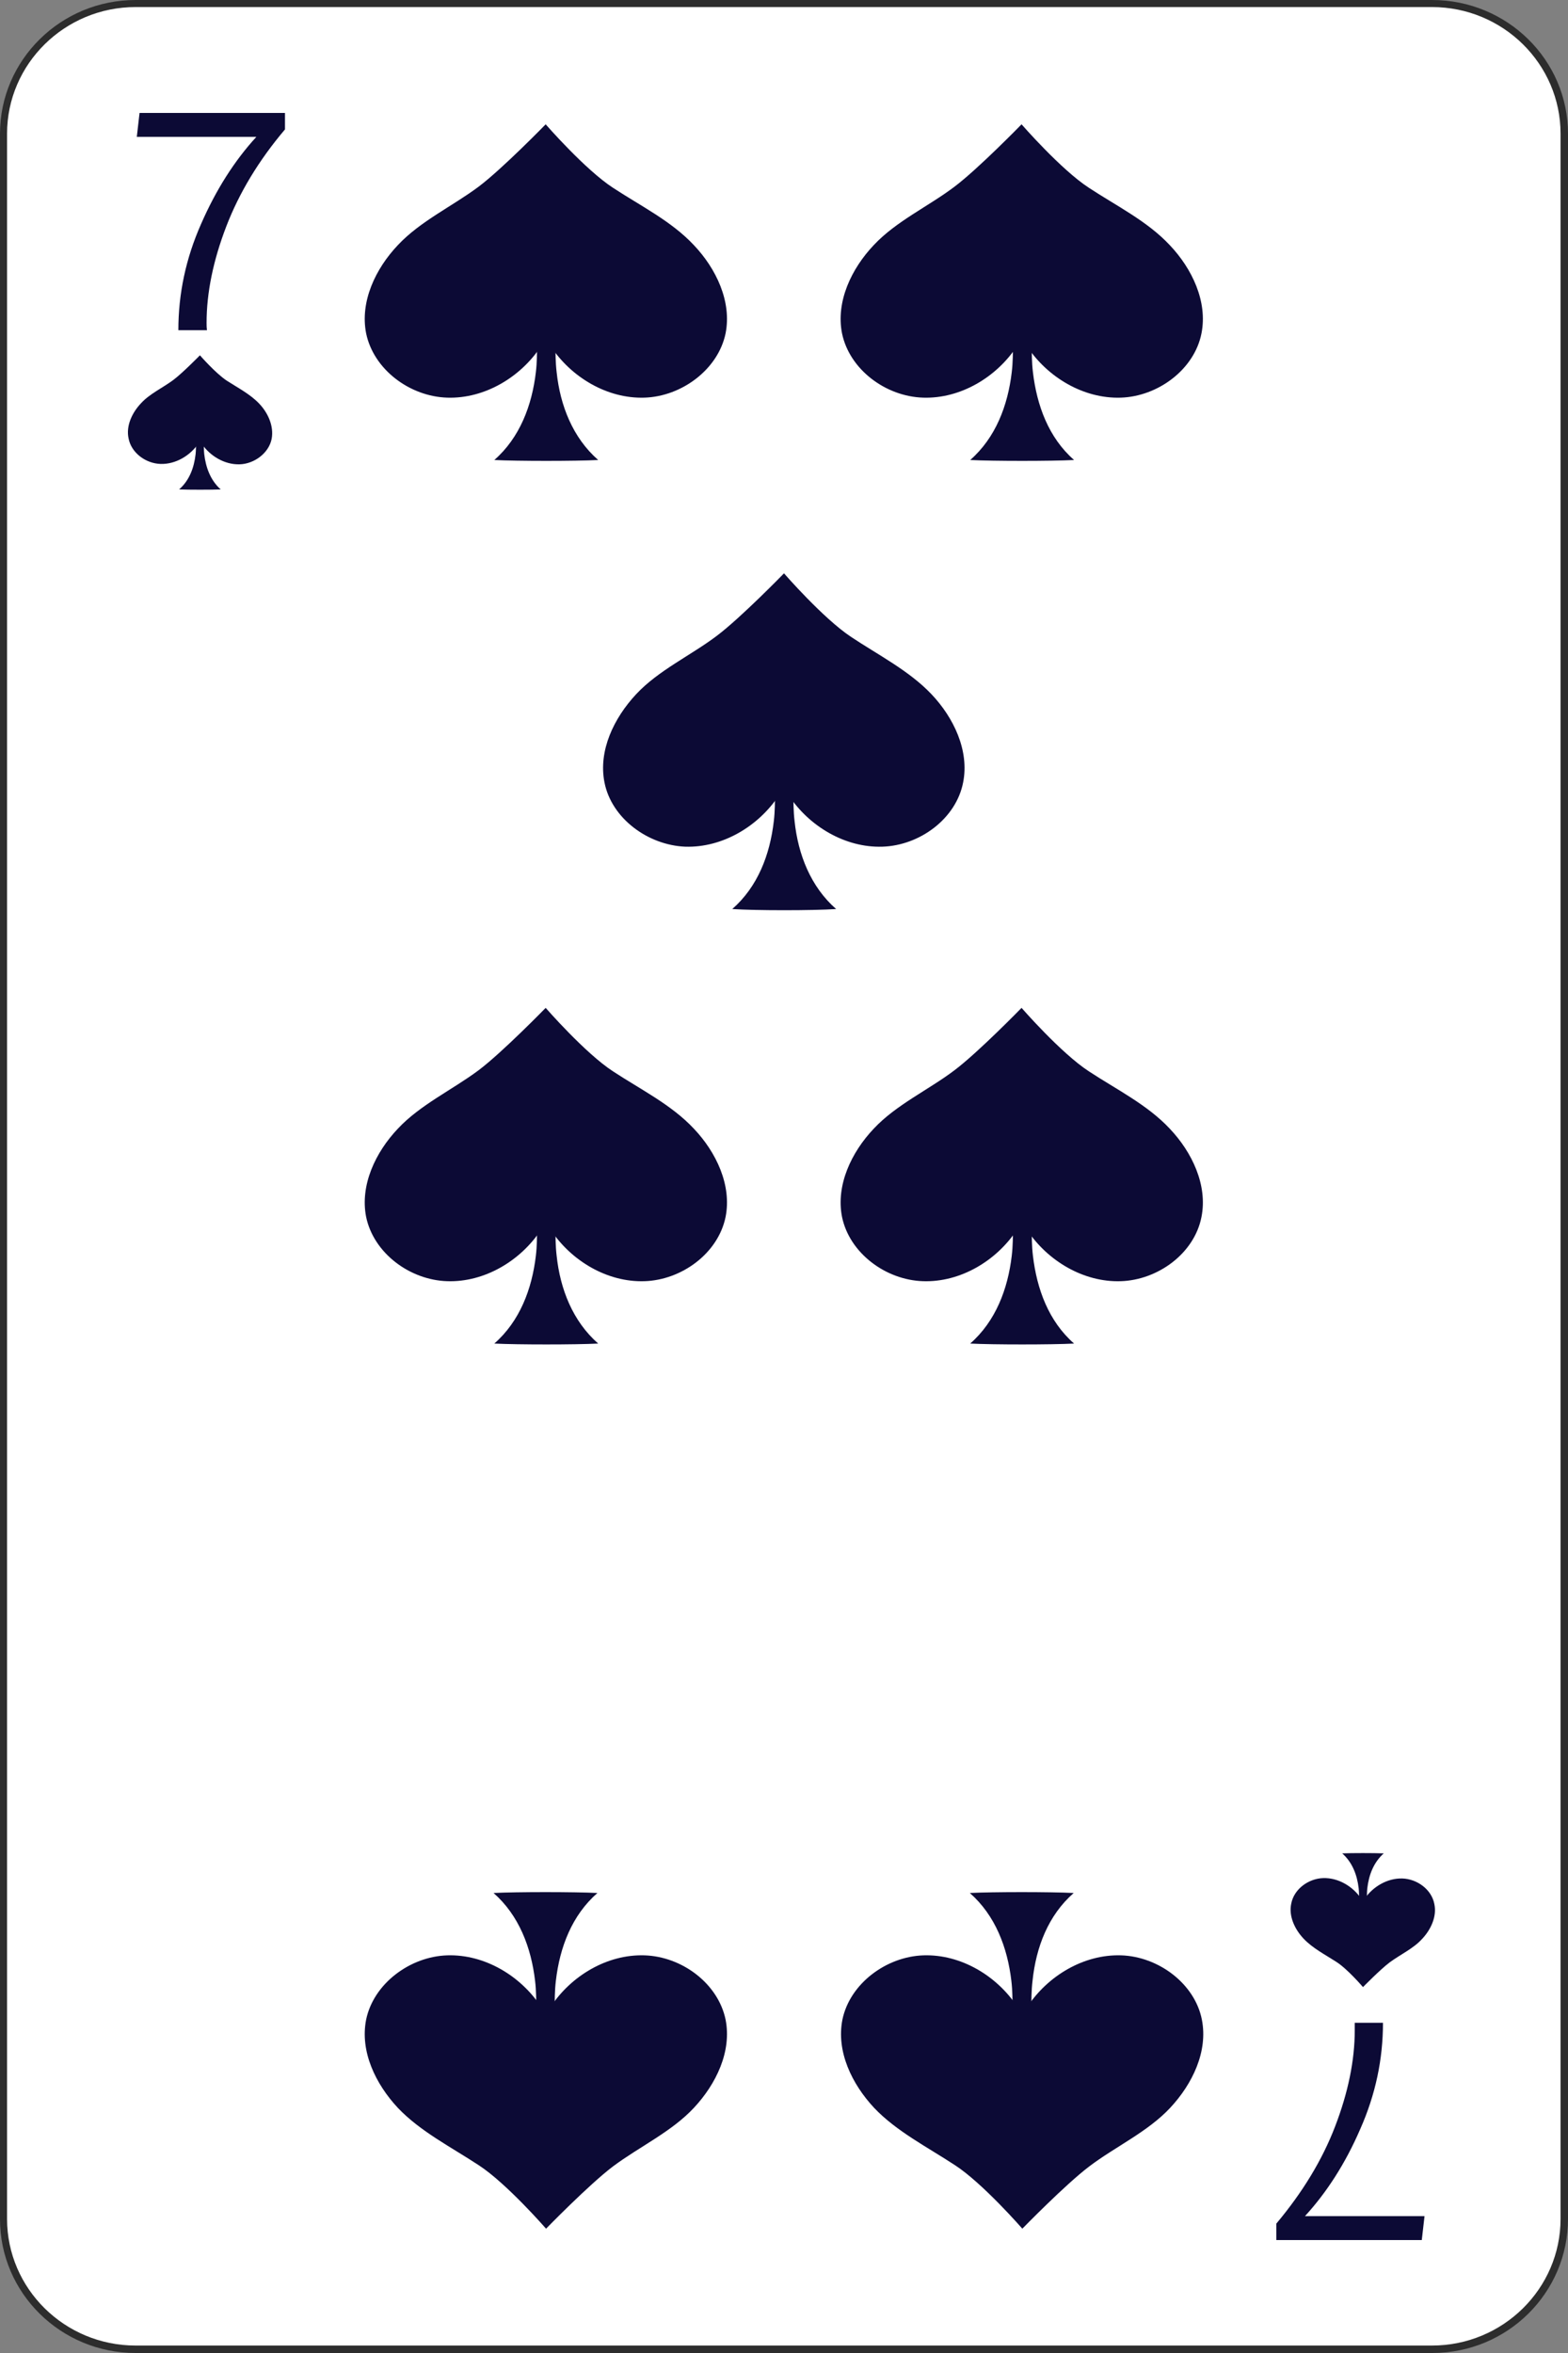 <?xml version="1.0" encoding="utf-8"?>
<!-- Generator: Adobe Illustrator 26.3.1, SVG Export Plug-In . SVG Version: 6.00 Build 0)  -->
<svg version="1.1" id="Layer_1" xmlns="http://www.w3.org/2000/svg" xmlns:xlink="http://www.w3.org/1999/xlink" x="0px" y="0px"
	 viewBox="0 0 40 60" style="enable-background:new 0 0 40 60;" xml:space="preserve">
<rect x="0" y="0" width="40" height="60" fill="#808080" stroke="none"/>
<style type="text/css">
	.st0{fill:#FFFFFF;}
	.st1{fill:#2D2D2D;}
	.st2{fill:#0C0A35;}
</style>
<g>
	<g>
		<path class="st0" d="M36.54,59.91H3.46c-1.86,0-3.37-1.49-3.37-3.32V3.41c0-1.83,1.51-3.32,3.37-3.32h33.07
			c1.86,0,3.37,1.49,3.37,3.32v53.17C39.91,58.42,38.4,59.91,36.54,59.91z"/>
		<path class="st1" d="M36.54,60H3.46C1.55,60,0,58.47,0,56.59V3.41C0,1.53,1.55,0,3.46,0h33.07C38.45,0,40,1.53,40,3.41v53.17
			C40,58.47,38.45,60,36.54,60z M3.46,0.18c-1.81,0-3.28,1.45-3.28,3.23v53.17c0,1.78,1.47,3.23,3.28,3.23h33.07
			c1.81,0,3.28-1.45,3.28-3.23V3.41c0-1.78-1.47-3.23-3.28-3.23H3.46z"/>
	</g>
	<g>
		<g>
			<g>
				<path class="st2" d="M34.63,48.79c0-0.1,0.04-0.24,0.04-0.34c0-0.1,0-0.2-0.01-0.3c-0.04-0.34-0.16-0.66-0.42-0.89
					c0.23-0.01,0.82-0.01,1.06,0c-0.26,0.23-0.38,0.55-0.42,0.89c-0.01,0.1-0.01,0.2-0.01,0.3c0,0.1,0.04,0.24,0.04,0.34H34.63z"/>
			</g>
		</g>
		<g>
			<path class="st2" d="M34.72,48.41c-0.21-0.31-0.58-0.53-0.96-0.52c-0.38,0.01-0.75,0.28-0.82,0.65c-0.07,0.32,0.09,0.66,0.32,0.9
				c0.23,0.24,0.54,0.4,0.82,0.58c0.29,0.18,0.69,0.65,0.69,0.65s0.44-0.45,0.68-0.63c0.27-0.2,0.6-0.35,0.82-0.59
				c0.23-0.24,0.39-0.58,0.32-0.9c-0.07-0.37-0.44-0.64-0.82-0.65c-0.38-0.01-0.75,0.21-0.96,0.52H34.72z"/>
		</g>
	</g>
	<g>
		<g>
			<g>
				<path class="st2" d="M5.24,10.94c0,0.1-0.04,0.24-0.04,0.34c0,0.1,0,0.2,0.01,0.3c0.04,0.34,0.16,0.67,0.42,0.9
					c-0.23,0.01-0.82,0.01-1.06,0c0.26-0.23,0.38-0.55,0.42-0.9C5,11.48,5,11.38,5,11.28c0-0.1-0.04-0.24-0.04-0.34H5.24z"/>
			</g>
		</g>
		<g>
			<path class="st2" d="M5.15,11.32c0.21,0.31,0.58,0.53,0.96,0.52c0.38-0.01,0.75-0.29,0.82-0.65c0.06-0.32-0.09-0.66-0.32-0.9
				c-0.23-0.24-0.54-0.4-0.82-0.58C5.5,9.52,5.1,9.06,5.1,9.06S4.66,9.51,4.42,9.69c-0.27,0.2-0.6,0.35-0.82,0.59
				c-0.23,0.24-0.39,0.58-0.32,0.9c0.07,0.37,0.44,0.64,0.82,0.65c0.38,0.01,0.75-0.21,0.96-0.52H5.15z"/>
		</g>
	</g>
	<g>
		<path class="st2" d="M5.28,8.42H4.55c0-0.93,0.19-1.83,0.58-2.71C5.51,4.84,5.98,4.1,6.54,3.49H3.49l0.07-0.61h3.71V3.3
			C6.6,4.09,6.1,4.92,5.77,5.78c-0.33,0.86-0.5,1.68-0.5,2.45C5.27,8.28,5.27,8.34,5.28,8.42z"/>
	</g>
	<g>
		<path class="st2" d="M34.56,51.58h0.72c0,0.93-0.19,1.83-0.58,2.71c-0.38,0.88-0.86,1.62-1.41,2.22h3.05l-0.07,0.61h-3.71V56.7
			c0.67-0.8,1.17-1.62,1.5-2.48c0.33-0.86,0.5-1.68,0.5-2.45C34.56,51.72,34.56,51.66,34.56,51.58z"/>
	</g>
	<g>
		<g>
			<g>
				<g>
					<path class="st2" d="M14.27,7.89c0,0.25-0.1,0.6-0.1,0.85c0,0.25,0,0.5,0.03,0.75c0.09,0.85,0.41,1.67,1.06,2.24
						c-0.59,0.03-2.06,0.03-2.65,0c0.65-0.57,0.96-1.39,1.06-2.24c0.03-0.25,0.03-0.5,0.03-0.75c0-0.25-0.1-0.6-0.1-0.85H14.27z"/>
				</g>
			</g>
			<g>
				<path class="st2" d="M14.05,8.83c0.52,0.79,1.44,1.34,2.39,1.31c0.95-0.03,1.88-0.72,2.07-1.64c0.16-0.81-0.24-1.65-0.81-2.25
					c-0.57-0.61-1.36-1-2.06-1.46c-0.71-0.46-1.72-1.62-1.72-1.62s-1.1,1.13-1.71,1.59c-0.67,0.5-1.49,0.88-2.06,1.49
					C9.58,6.85,9.18,7.69,9.34,8.5c0.19,0.92,1.11,1.61,2.07,1.64c0.95,0.03,1.87-0.52,2.39-1.31H14.05z"/>
			</g>
		</g>
		<g>
			<g>
				<g>
					<path class="st2" d="M26.42,7.89c0,0.25-0.1,0.6-0.1,0.85c0,0.25,0,0.5,0.03,0.75c0.1,0.85,0.4,1.67,1.05,2.24
						c-0.59,0.03-2.06,0.03-2.65,0c0.65-0.57,0.96-1.39,1.06-2.24c0.03-0.25,0.03-0.5,0.03-0.75c0-0.25-0.1-0.6-0.1-0.85H26.42z"/>
				</g>
			</g>
			<g>
				<path class="st2" d="M26.2,8.83c0.52,0.79,1.44,1.34,2.39,1.31c0.95-0.03,1.88-0.72,2.06-1.64c0.16-0.81-0.24-1.65-0.81-2.25
					c-0.57-0.61-1.36-1-2.06-1.46c-0.71-0.46-1.72-1.62-1.72-1.62s-1.1,1.13-1.71,1.59c-0.66,0.5-1.49,0.88-2.06,1.49
					c-0.57,0.6-0.97,1.44-0.81,2.25c0.19,0.92,1.11,1.61,2.07,1.64c0.95,0.03,1.87-0.52,2.39-1.31H26.2z"/>
			</g>
		</g>
	</g>
	<g>
		<g>
			<g>
				<g>
					<path class="st2" d="M14.27,30.42c0,0.25-0.1,0.6-0.1,0.85c0,0.25,0,0.5,0.03,0.75c0.09,0.85,0.41,1.67,1.06,2.24
						c-0.59,0.03-2.06,0.03-2.65,0c0.65-0.57,0.96-1.39,1.06-2.24c0.03-0.25,0.03-0.5,0.03-0.75c0-0.25-0.1-0.6-0.1-0.85H14.27z"/>
				</g>
			</g>
			<g>
				<path class="st2" d="M14.05,31.36c0.52,0.79,1.44,1.34,2.39,1.31c0.95-0.03,1.88-0.71,2.07-1.64c0.16-0.81-0.24-1.65-0.81-2.25
					c-0.57-0.61-1.36-1-2.06-1.46c-0.71-0.46-1.72-1.62-1.72-1.62s-1.1,1.13-1.71,1.59c-0.67,0.5-1.49,0.88-2.06,1.49
					c-0.57,0.6-0.97,1.44-0.81,2.25c0.19,0.92,1.11,1.61,2.07,1.64c0.95,0.03,1.87-0.52,2.39-1.31H14.05z"/>
			</g>
		</g>
		<g>
			<g>
				<g>
					<path class="st2" d="M26.42,30.42c0,0.25-0.1,0.6-0.1,0.85c0,0.25,0,0.5,0.03,0.75c0.1,0.85,0.4,1.67,1.05,2.24
						c-0.59,0.03-2.06,0.03-2.65,0c0.65-0.57,0.96-1.39,1.06-2.24c0.03-0.25,0.03-0.5,0.03-0.75c0-0.25-0.1-0.6-0.1-0.85H26.42z"/>
				</g>
			</g>
			<g>
				<path class="st2" d="M26.2,31.36c0.52,0.79,1.44,1.34,2.39,1.31c0.95-0.03,1.88-0.71,2.06-1.64c0.16-0.81-0.24-1.65-0.81-2.25
					c-0.57-0.61-1.36-1-2.06-1.46c-0.71-0.46-1.72-1.62-1.72-1.62s-1.1,1.13-1.71,1.59c-0.66,0.5-1.49,0.88-2.06,1.49
					c-0.57,0.6-0.97,1.44-0.81,2.25c0.19,0.92,1.11,1.61,2.07,1.64c0.95,0.03,1.87-0.52,2.39-1.31H26.2z"/>
			</g>
		</g>
	</g>
	<g>
		<g>
			<g>
				<g>
					<path class="st2" d="M25.73,52.11c0-0.25,0.1-0.6,0.1-0.85c0-0.25,0-0.5-0.03-0.75c-0.1-0.85-0.41-1.67-1.06-2.24
						c0.59-0.03,2.06-0.03,2.65,0c-0.65,0.57-0.96,1.38-1.05,2.24c-0.03,0.25-0.03,0.5-0.03,0.75c0,0.25,0.1,0.6,0.1,0.85H25.73z"/>
				</g>
			</g>
			<g>
				<path class="st2" d="M25.95,51.17c-0.52-0.79-1.44-1.34-2.39-1.31c-0.95,0.03-1.88,0.72-2.07,1.64
					c-0.16,0.81,0.24,1.64,0.81,2.25c0.57,0.6,1.36,1,2.06,1.46c0.71,0.46,1.72,1.62,1.72,1.62s1.1-1.13,1.71-1.59
					c0.66-0.5,1.49-0.88,2.06-1.49c0.57-0.61,0.97-1.44,0.81-2.25c-0.18-0.92-1.11-1.61-2.06-1.64c-0.95-0.03-1.87,0.52-2.39,1.31
					H25.95z"/>
			</g>
		</g>
		<g>
			<g>
				<g>
					<path class="st2" d="M13.58,52.11c0-0.25,0.1-0.6,0.1-0.85c0-0.25,0-0.5-0.03-0.75c-0.1-0.85-0.41-1.67-1.06-2.24
						c0.59-0.03,2.06-0.03,2.65,0c-0.65,0.57-0.96,1.38-1.06,2.24c-0.03,0.25-0.03,0.5-0.03,0.75c0,0.25,0.1,0.6,0.1,0.85H13.58z"/>
				</g>
			</g>
			<g>
				<path class="st2" d="M13.8,51.17c-0.52-0.79-1.44-1.34-2.39-1.31c-0.95,0.03-1.88,0.72-2.07,1.64
					c-0.16,0.81,0.24,1.64,0.81,2.25c0.57,0.6,1.36,1,2.06,1.46c0.71,0.46,1.72,1.62,1.72,1.62s1.1-1.13,1.71-1.59
					c0.67-0.5,1.49-0.88,2.06-1.49c0.57-0.61,0.97-1.44,0.81-2.25c-0.19-0.92-1.11-1.61-2.07-1.64c-0.95-0.03-1.87,0.52-2.39,1.31
					H13.8z"/>
			</g>
		</g>
	</g>
	<g>
		<g>
			<g>
				<path class="st2" d="M20.34,19.34c0,0.25-0.1,0.6-0.1,0.85c0,0.25,0,0.5,0.03,0.75c0.09,0.85,0.41,1.67,1.06,2.24
					c-0.59,0.04-2.06,0.04-2.65,0c0.65-0.57,0.96-1.38,1.06-2.24c0.03-0.25,0.03-0.5,0.03-0.75c0-0.25-0.1-0.6-0.1-0.85H20.34z"/>
			</g>
		</g>
		<g>
			<path class="st2" d="M20.12,20.28c0.52,0.79,1.44,1.34,2.39,1.31c0.95-0.03,1.88-0.71,2.06-1.64c0.16-0.81-0.24-1.65-0.81-2.25
				c-0.57-0.6-1.36-1-2.05-1.46C21,15.77,20,14.62,20,14.62s-1.1,1.13-1.71,1.59c-0.66,0.5-1.49,0.88-2.06,1.49
				c-0.57,0.61-0.97,1.44-0.81,2.25c0.18,0.92,1.11,1.6,2.06,1.64c0.95,0.03,1.87-0.52,2.39-1.31H20.12z"/>
		</g>
	</g>
</g>
</svg>
